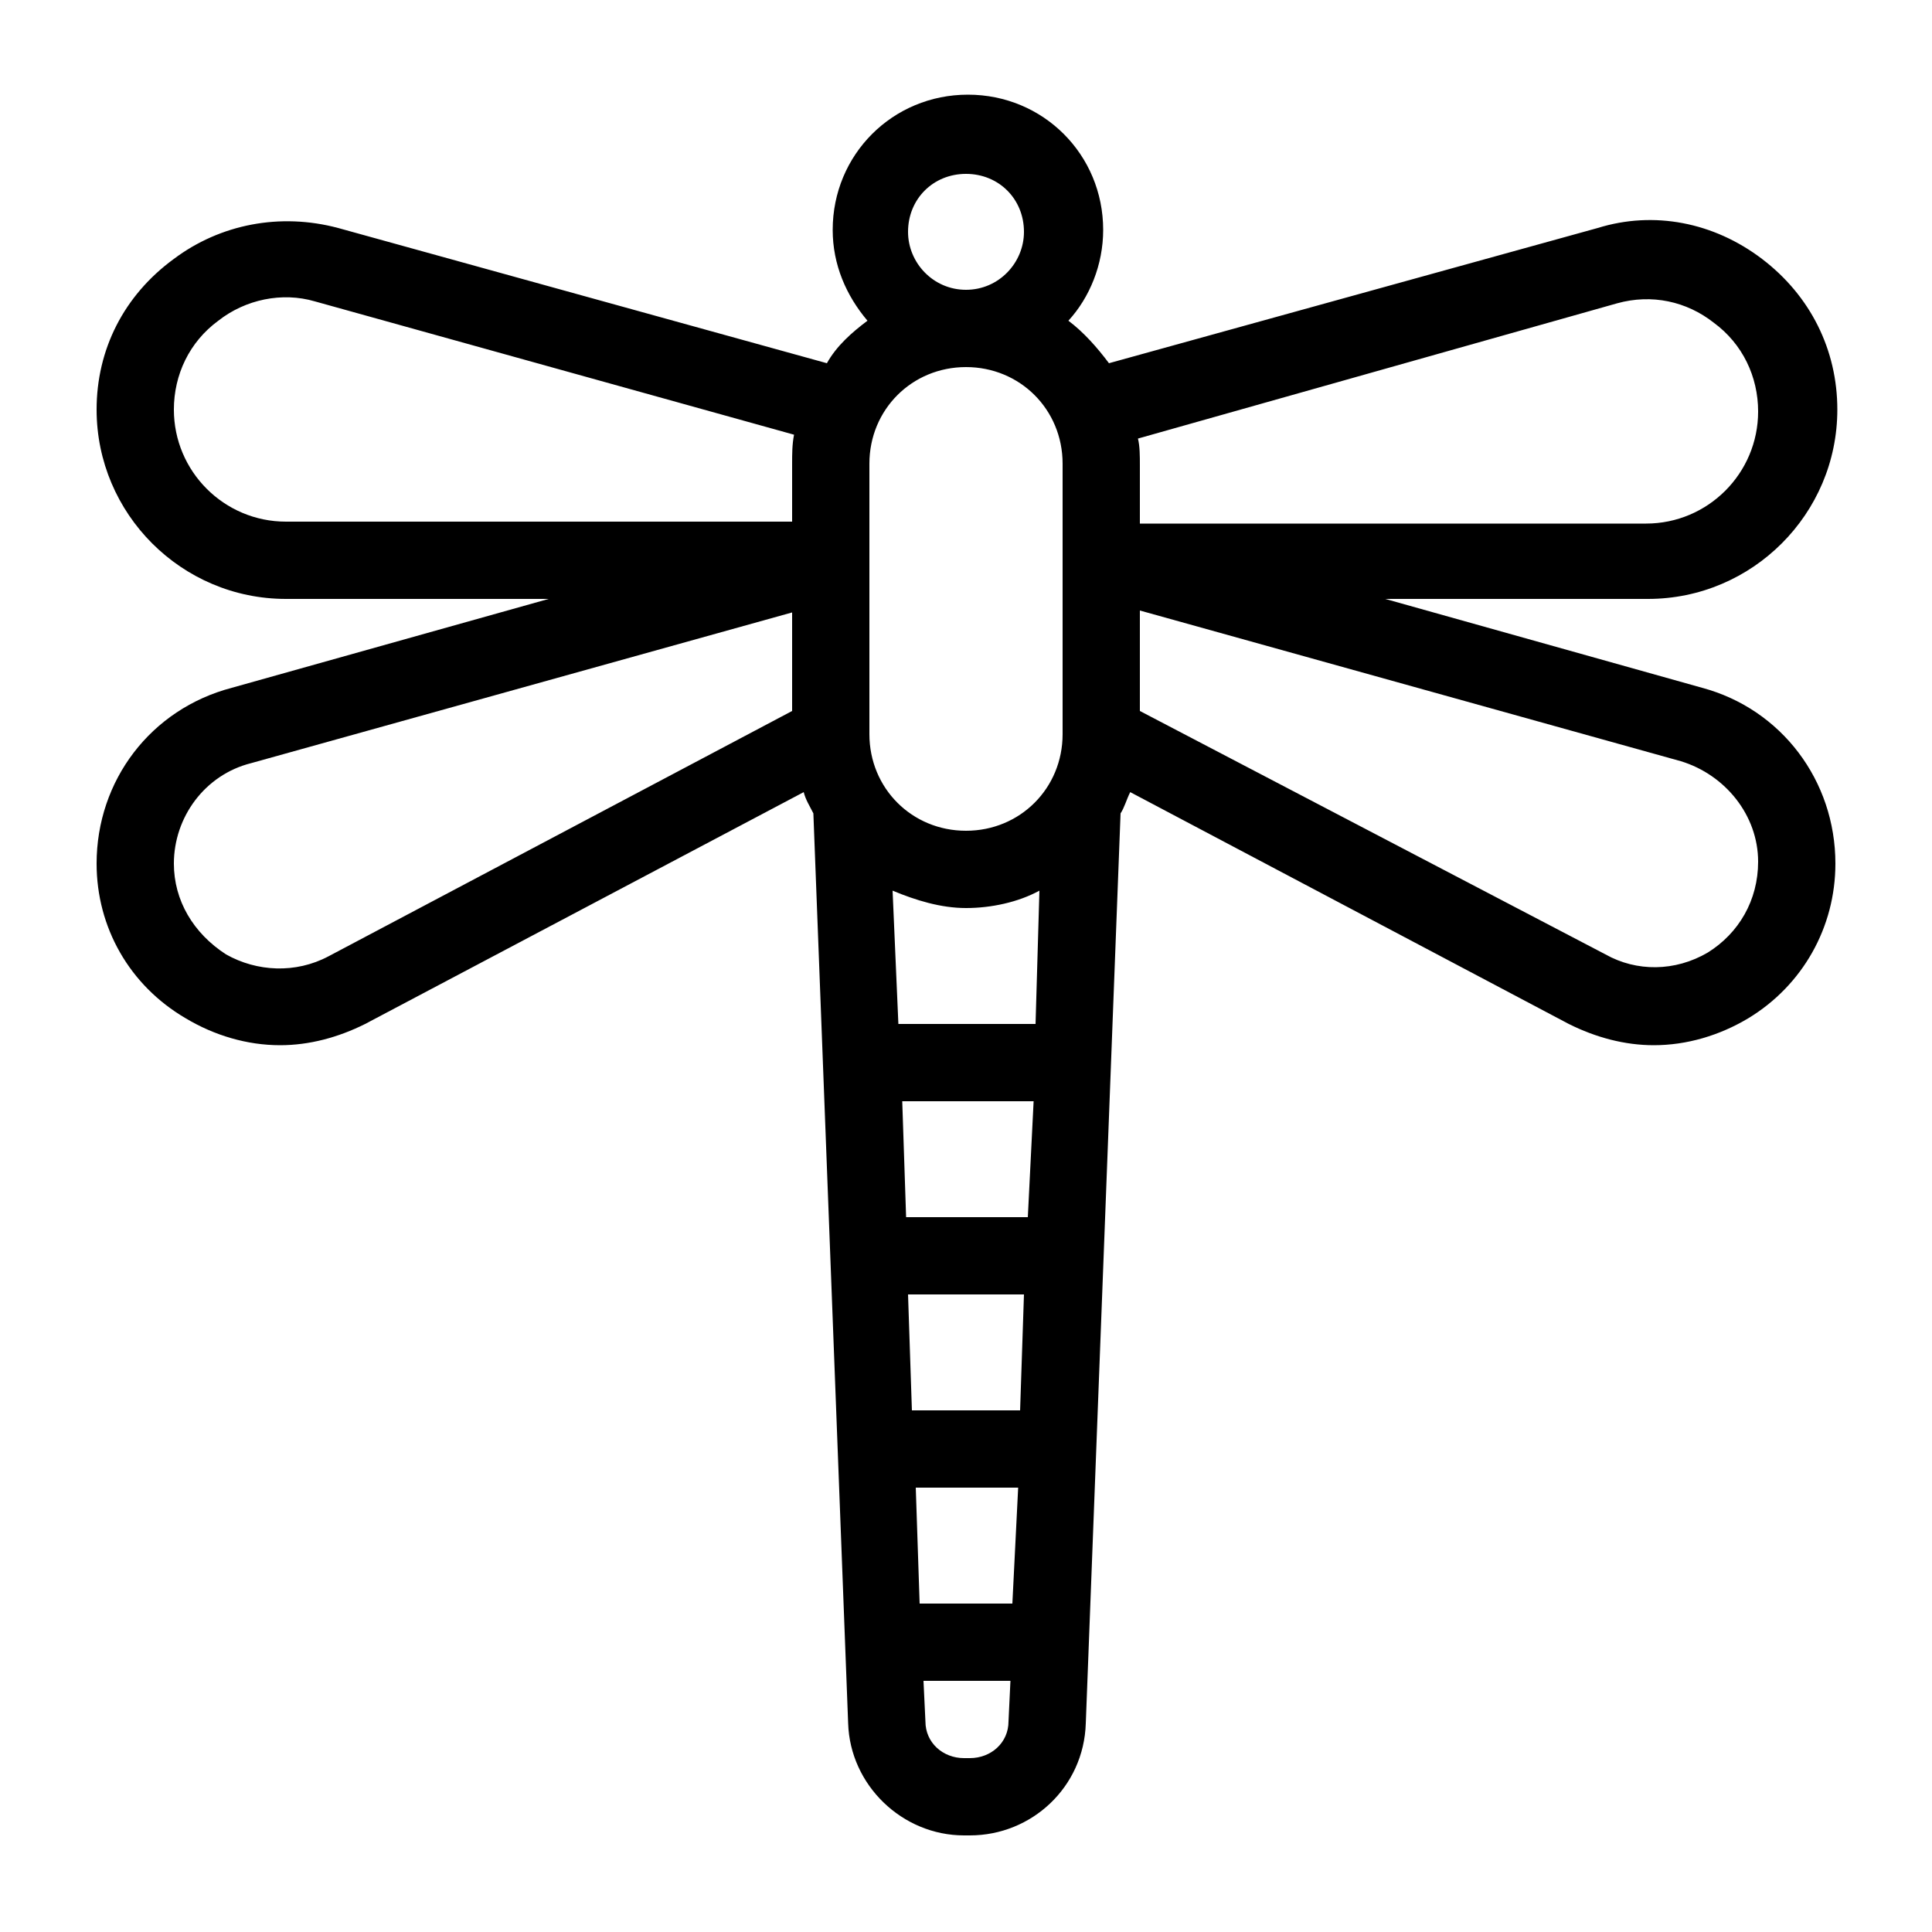<?xml version="1.0" encoding="utf-8"?>
<!-- Generator: Adobe Illustrator 21.0.2, SVG Export Plug-In . SVG Version: 6.00 Build 0)  -->
<svg version="1.1" id="Layer_1" xmlns="http://www.w3.org/2000/svg" xmlns:xlink="http://www.w3.org/1999/xlink" x="0px" y="0px"
	 viewBox="0 0 100 100" style="enable-background:new 0 0 100 100;" xml:space="preserve">
<path d="M88.1,35.6L71.7,31h13.6c5.4,0,9.8-4.4,9.8-9.8c0-3.1-1.4-5.9-3.9-7.8c-2.5-1.9-5.6-2.5-8.5-1.6l-25.3,7
	c-0.6-0.8-1.3-1.6-2.1-2.2c1.1-1.2,1.8-2.9,1.8-4.7c0-3.9-3.1-7-7-7s-7,3.1-7,7c0,1.8,0.7,3.4,1.8,4.7c-0.8,0.6-1.6,1.3-2.1,2.2
	l-25.3-7c-3-0.8-6.1-0.2-8.5,1.6C6.4,15.3,5,18.1,5,21.2c0,5.4,4.4,9.8,9.8,9.8h13.6l-16.4,4.6C7.8,36.7,5,40.4,5,44.7
	C5,48,6.7,51,9.6,52.7c1.5,0.9,3.2,1.4,4.9,1.4c1.5,0,3-0.4,4.4-1.1l22.7-12c0.1,0.4,0.3,0.7,0.5,1.1l1.8,47.1
	c0.1,3.2,2.8,5.8,6,5.8h0.3c3.2,0,5.9-2.5,6-5.8L58,42.1c0.2-0.3,0.3-0.7,0.5-1.1l22.7,12c1.4,0.7,2.9,1.1,4.4,1.1
	c1.7,0,3.4-0.5,4.9-1.4C93.3,51,95,48,95,44.7C95,40.4,92.2,36.7,88.1,35.6z M41,36.8L17,49.5c-1.7,0.9-3.7,0.8-5.3-0.1
	C10,48.3,9,46.6,9,44.7c0-2.4,1.6-4.6,4-5.2l28-7.8V36.8z M41,24v3H14.8C11.6,27,9,24.4,9,21.2c0-1.8,0.8-3.5,2.3-4.6
	c1.4-1.1,3.3-1.5,5-1l24.8,6.9C41,23,41,23.5,41,24z M50,9c1.7,0,3,1.3,3,3c0,1.6-1.3,3-3,3s-3-1.4-3-3C47,10.3,48.3,9,50,9z
	 M52.2,89.1c0,1.1-0.9,1.9-2,1.9h-0.3c-1.1,0-2-0.8-2-1.9L47.8,87h4.5L52.2,89.1z M52.4,83h-4.8l-0.2-6h5.3L52.4,83z M52.8,73h-5.6
	L47,67h6L52.8,73z M53.2,63h-6.3l-0.2-6h6.8L53.2,63z M53.6,53h-7.1l-0.3-6.9c1.2,0.5,2.5,0.9,3.8,0.9s2.7-0.3,3.8-0.9L53.6,53z
	 M55,38c0,2.8-2.2,5-5,5s-5-2.2-5-5V24c0-2.8,2.2-5,5-5s5,2.2,5,5V38z M83.7,15.7c1.8-0.5,3.6-0.1,5,1c1.5,1.1,2.3,2.8,2.3,4.6
	c0,3.2-2.6,5.8-5.8,5.8H59v-3c0-0.5,0-1-0.1-1.4L83.7,15.7z M88.4,49.3c-1.7,1-3.7,1-5.3,0.1L59,36.8v-5.2l28,7.8
	c2.3,0.7,4,2.8,4,5.2C91,46.6,90,48.3,88.4,49.3z"/>
</svg>
